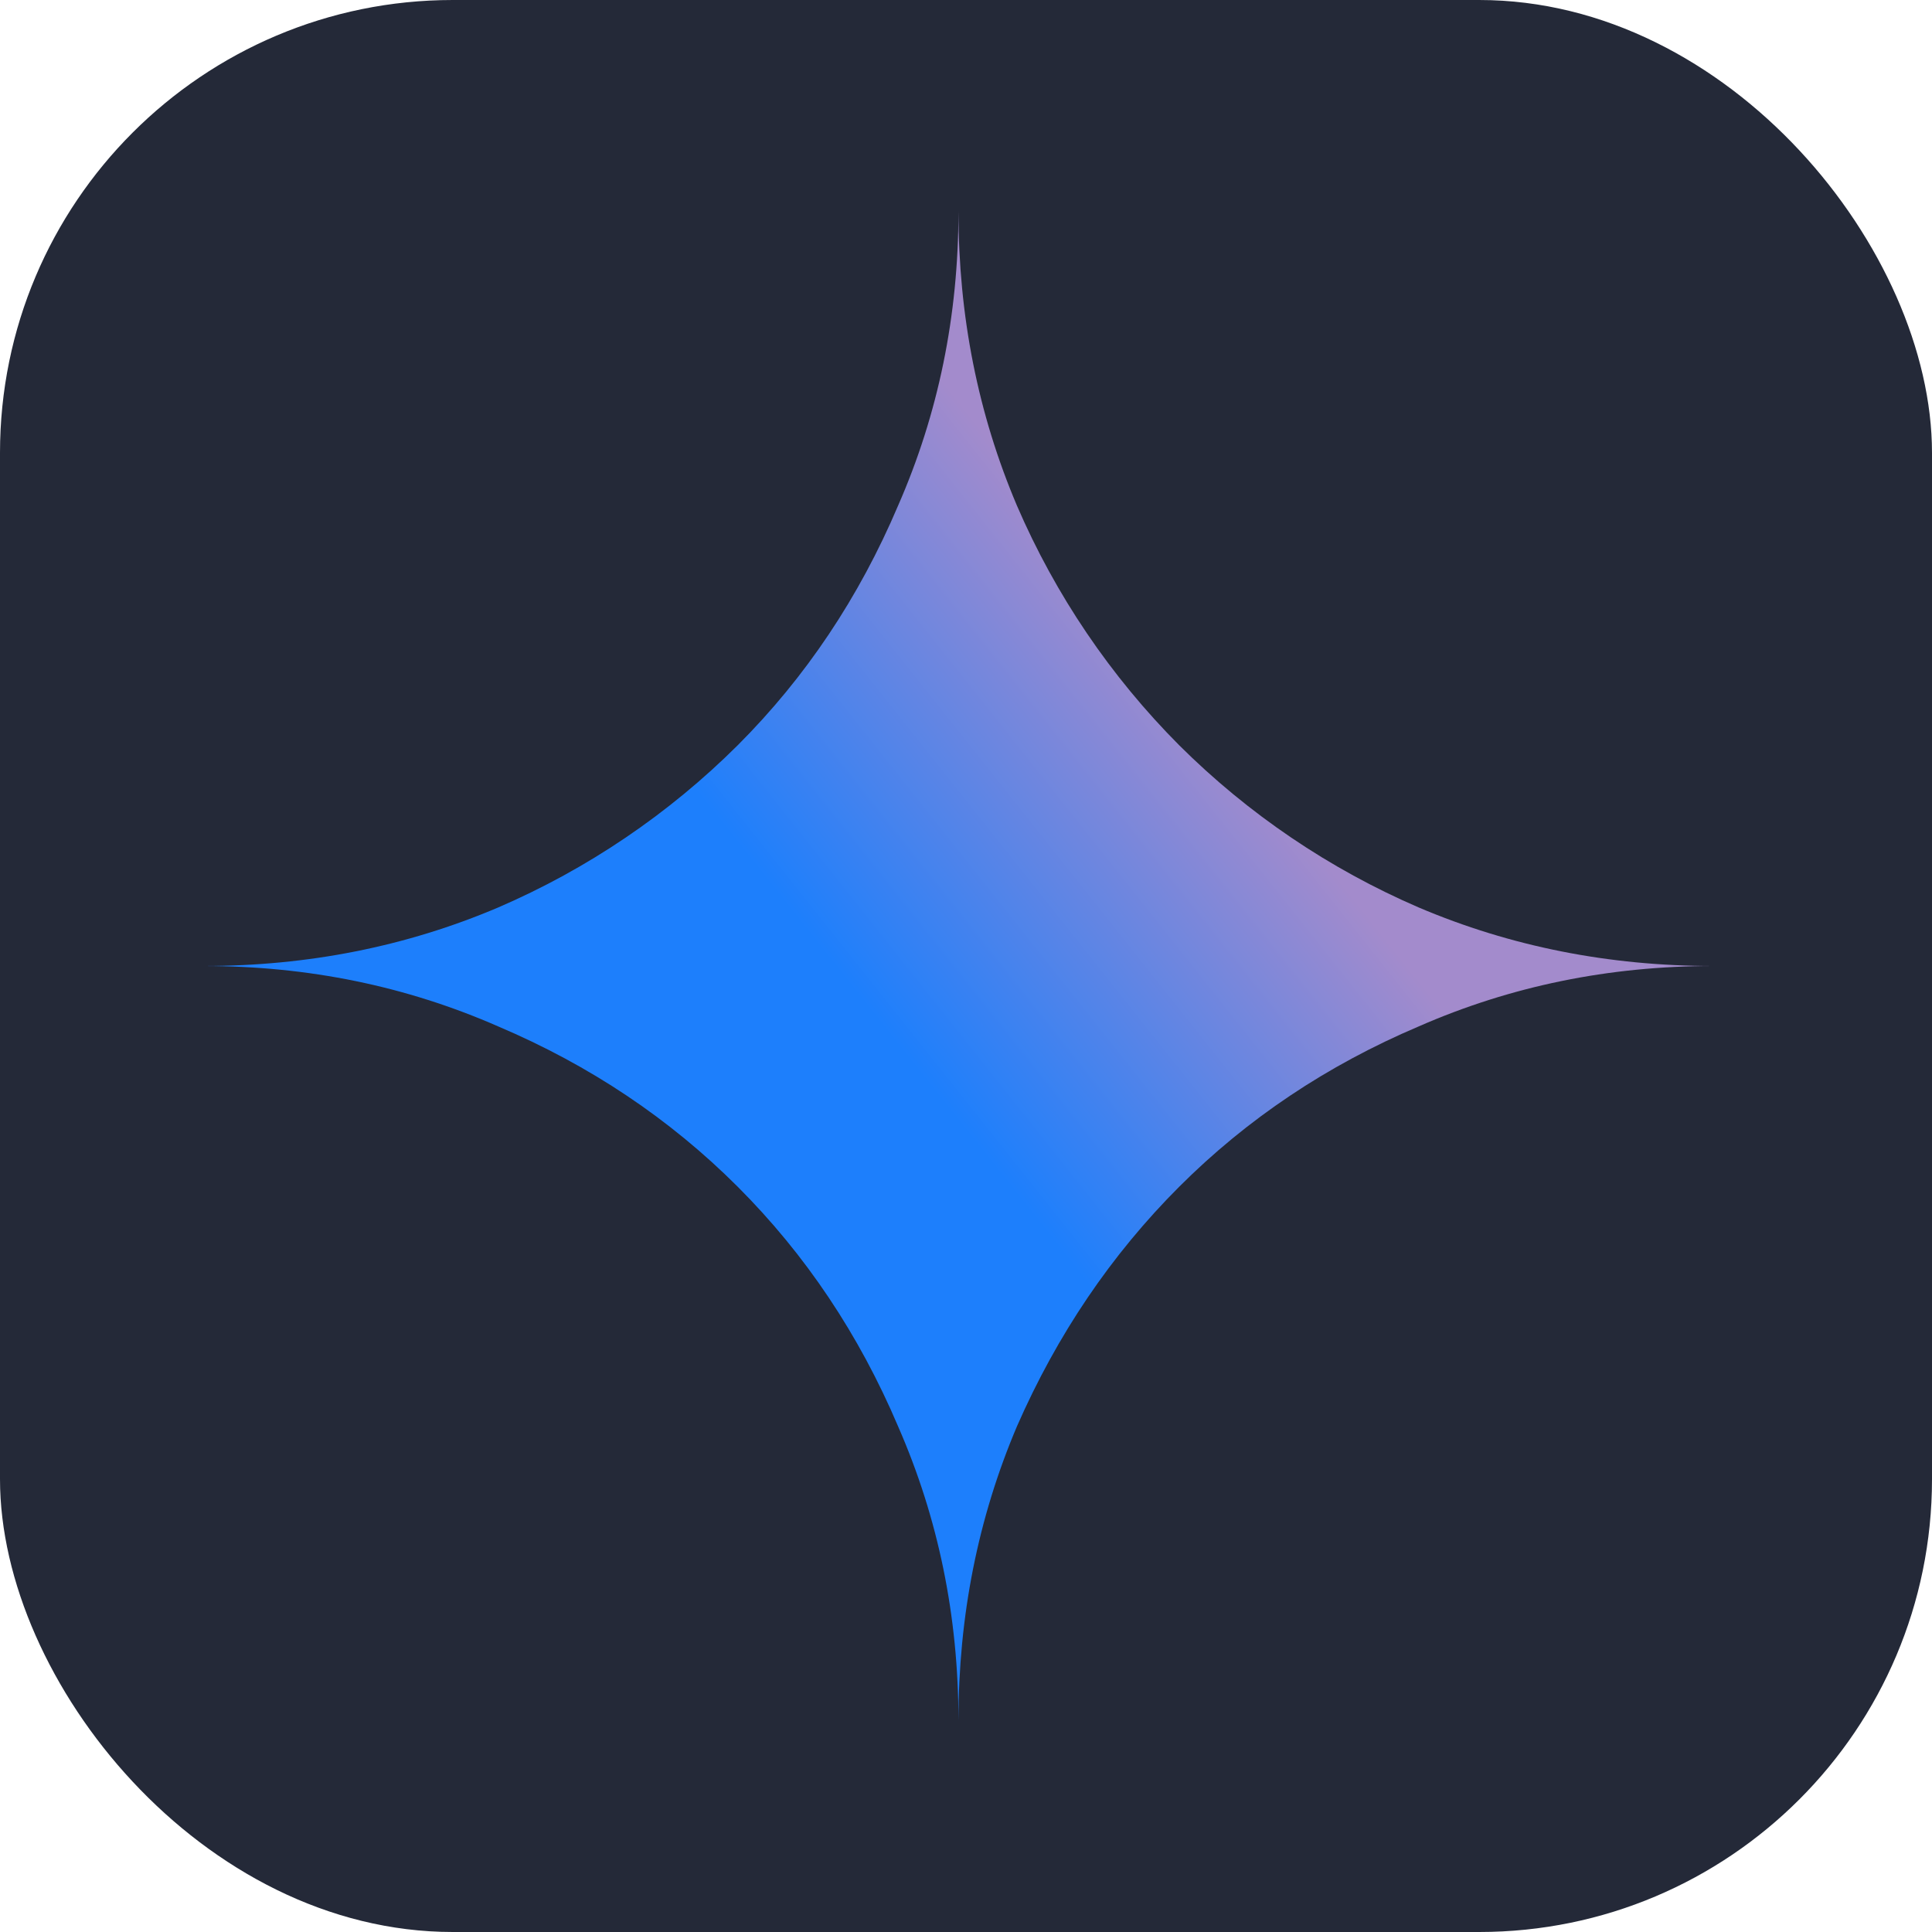 <svg width="256" height="256" viewBox="0 0 256 256" fill="none" xmlns="http://www.w3.org/2000/svg">
<g clip-path="url(#clip0_301_105)">
<rect width="256" height="256" rx="60" fill="#242938"/>
<path d="M119 189C124.333 201.167 127 214.167 127 228C127 214.167 129.583 201.167 134.75 189C140.083 176.833 147.25 166.25 156.25 157.25C165.25 148.25 175.833 141.167 188 136C200.167 130.667 213.167 128 227 128C213.167 128 200.167 125.417 188 120.25C176.158 115.144 165.387 107.85 156.25 98.75C147.15 89.613 139.856 78.841 134.75 67C129.583 54.833 127 41.833 127 28C127 41.833 124.333 54.833 119 67C113.833 79.167 106.75 89.75 97.75 98.75C88.613 107.85 77.841 115.144 66 120.25C53.833 125.417 40.833 128 27 128C40.833 128 53.833 130.667 66 136C78.167 141.167 88.75 148.25 97.75 157.25C106.75 166.25 113.833 176.833 119 189Z" fill="url(#paint0_linear_301_105)"/>
</g>
<defs>
<linearGradient id="paint0_linear_301_105" x1="91" y1="152.5" x2="161.5" y2="96.5" gradientUnits="userSpaceOnUse">
<stop offset="0.34" stop-color="#1D7FFC"/>
<stop offset="1" stop-color="#A38BCC"/>
</linearGradient>
<clipPath id="clip0_301_105">
<rect width="256" height="256" fill="white"/>
</clipPath>
</defs>
</svg>
